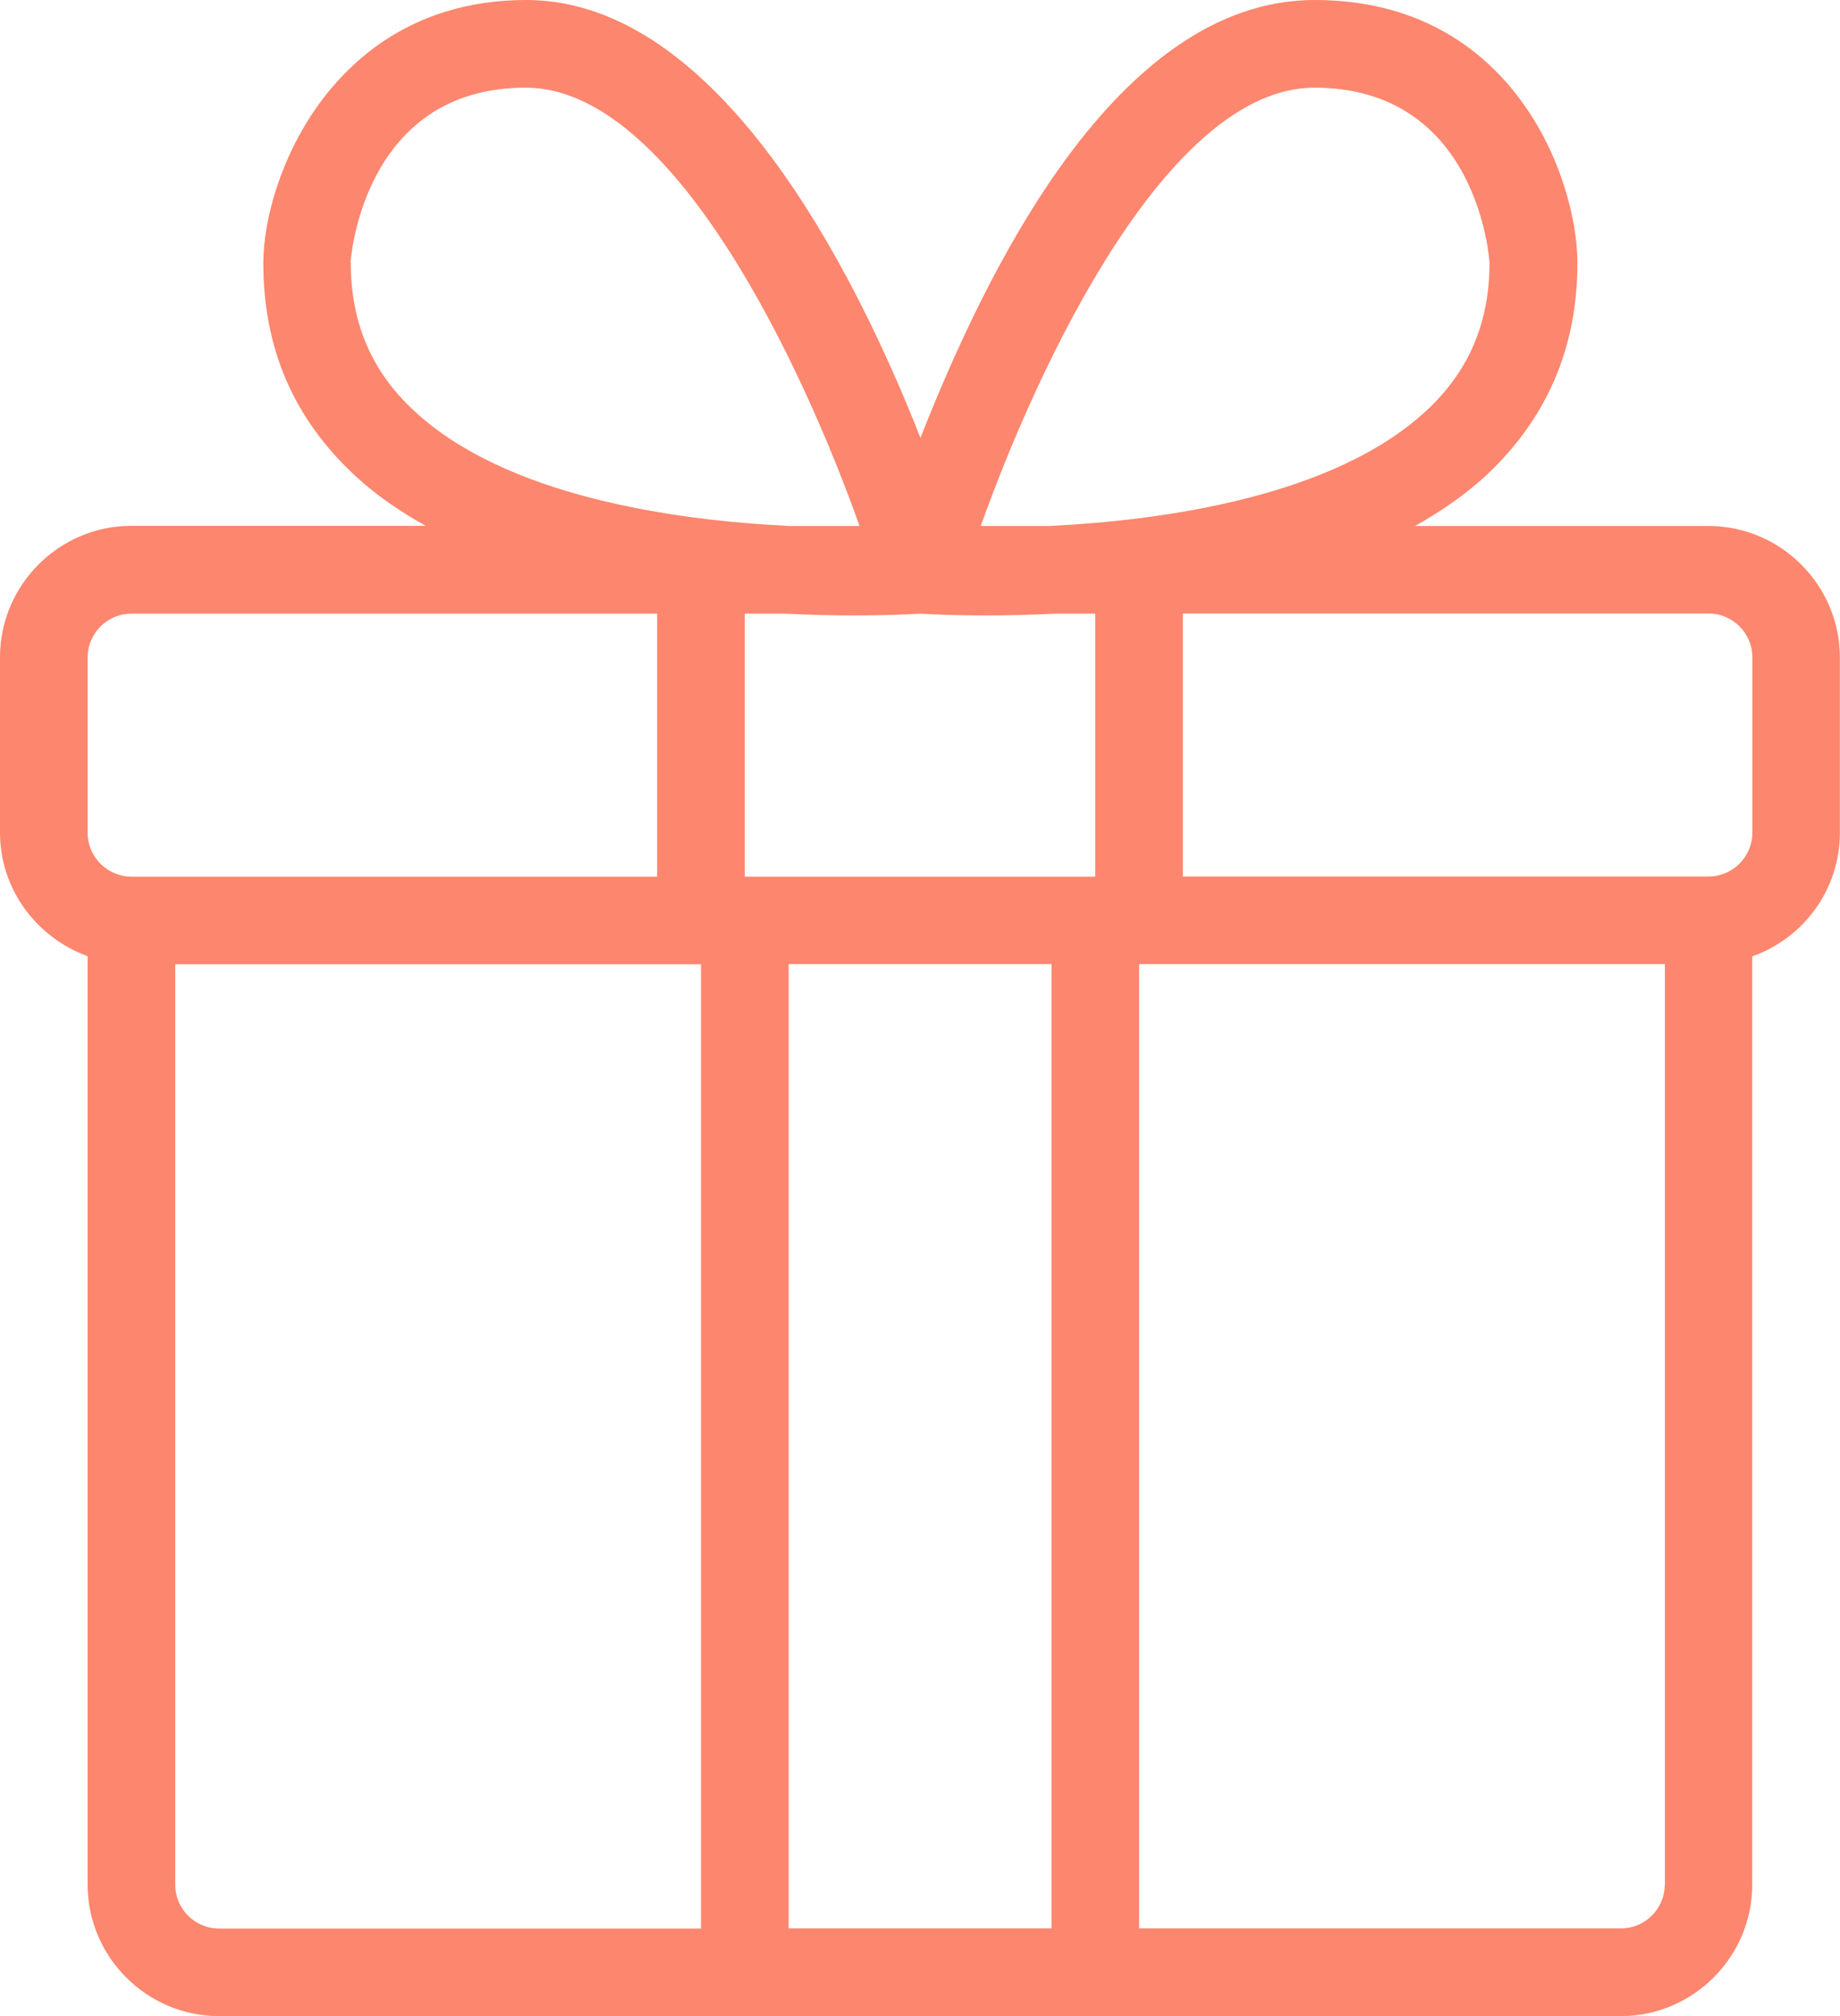 <?xml version="1.0" encoding="UTF-8"?>
<svg id="Capa_1" xmlns="http://www.w3.org/2000/svg" viewBox="0 0 123.26 135">
  <defs>
    <style>
      .cls-1 {
        fill: #fd866e;
      }
    </style>
  </defs>
  <path class="cls-1" d="M5.87,64.04v62.16c0,4.84,3.96,8.8,8.8,8.8h93.91c4.84,0,8.8-3.96,8.8-8.8v-62.16c3.4-1.2,5.87-4.43,5.87-8.28v-11.74c0-4.84-3.96-8.8-8.8-8.8h-19.66c1.73-.97,3.35-2.08,4.78-3.4,4.05-3.79,6.1-8.54,6.1-14.2S101.37,0,88.07,0s-22.04,18.23-26.41,29.32C57.29,18.23,48.16,0,35.25,0s-17.61,11.86-17.61,17.61,2.05,10.42,6.1,14.2c1.41,1.32,3.05,2.44,4.78,3.4H8.8c-4.84,0-8.8,3.96-8.8,8.8v11.74c0,3.82,2.47,7.04,5.87,8.28ZM11.74,126.2v-61.63h35.22v64.57H14.67c-1.61,0-2.93-1.32-2.93-2.93ZM49.89,41.09h2.67c1.76.09,3.35.12,4.7.12,2.32,0,3.84-.09,4.37-.12.53.03,2.05.12,4.37.12,1.35,0,2.96-.03,4.7-.12h2.67v17.61h-23.48v-17.61ZM52.83,129.13v-64.57h17.61v64.57h-17.61ZM111.52,126.2c0,1.61-1.32,2.93-2.93,2.93h-32.28v-64.57h35.22v61.63ZM117.39,44.02v11.74c0,1.61-1.32,2.93-2.93,2.93h-35.22v-17.61h35.22c1.61,0,2.93,1.32,2.93,2.93ZM88.04,5.87c11.03,0,11.74,11.62,11.74,11.74,0,3.99-1.38,7.25-4.23,9.89-6.16,5.72-17.46,7.34-25.27,7.72h-4.58c3.82-10.71,12.5-29.35,22.36-29.35h-.03ZM23.48,17.61s.7-11.74,11.74-11.74c9.86,0,18.55,18.64,22.36,29.35h-4.7c-7.81-.38-19.02-2-25.15-7.72-2.85-2.64-4.23-5.9-4.23-9.89h-.03ZM5.87,44.02c0-1.61,1.32-2.93,2.93-2.93h35.22v17.61H8.8c-1.61,0-2.93-1.32-2.93-2.93v-11.74Z"/>
</svg>